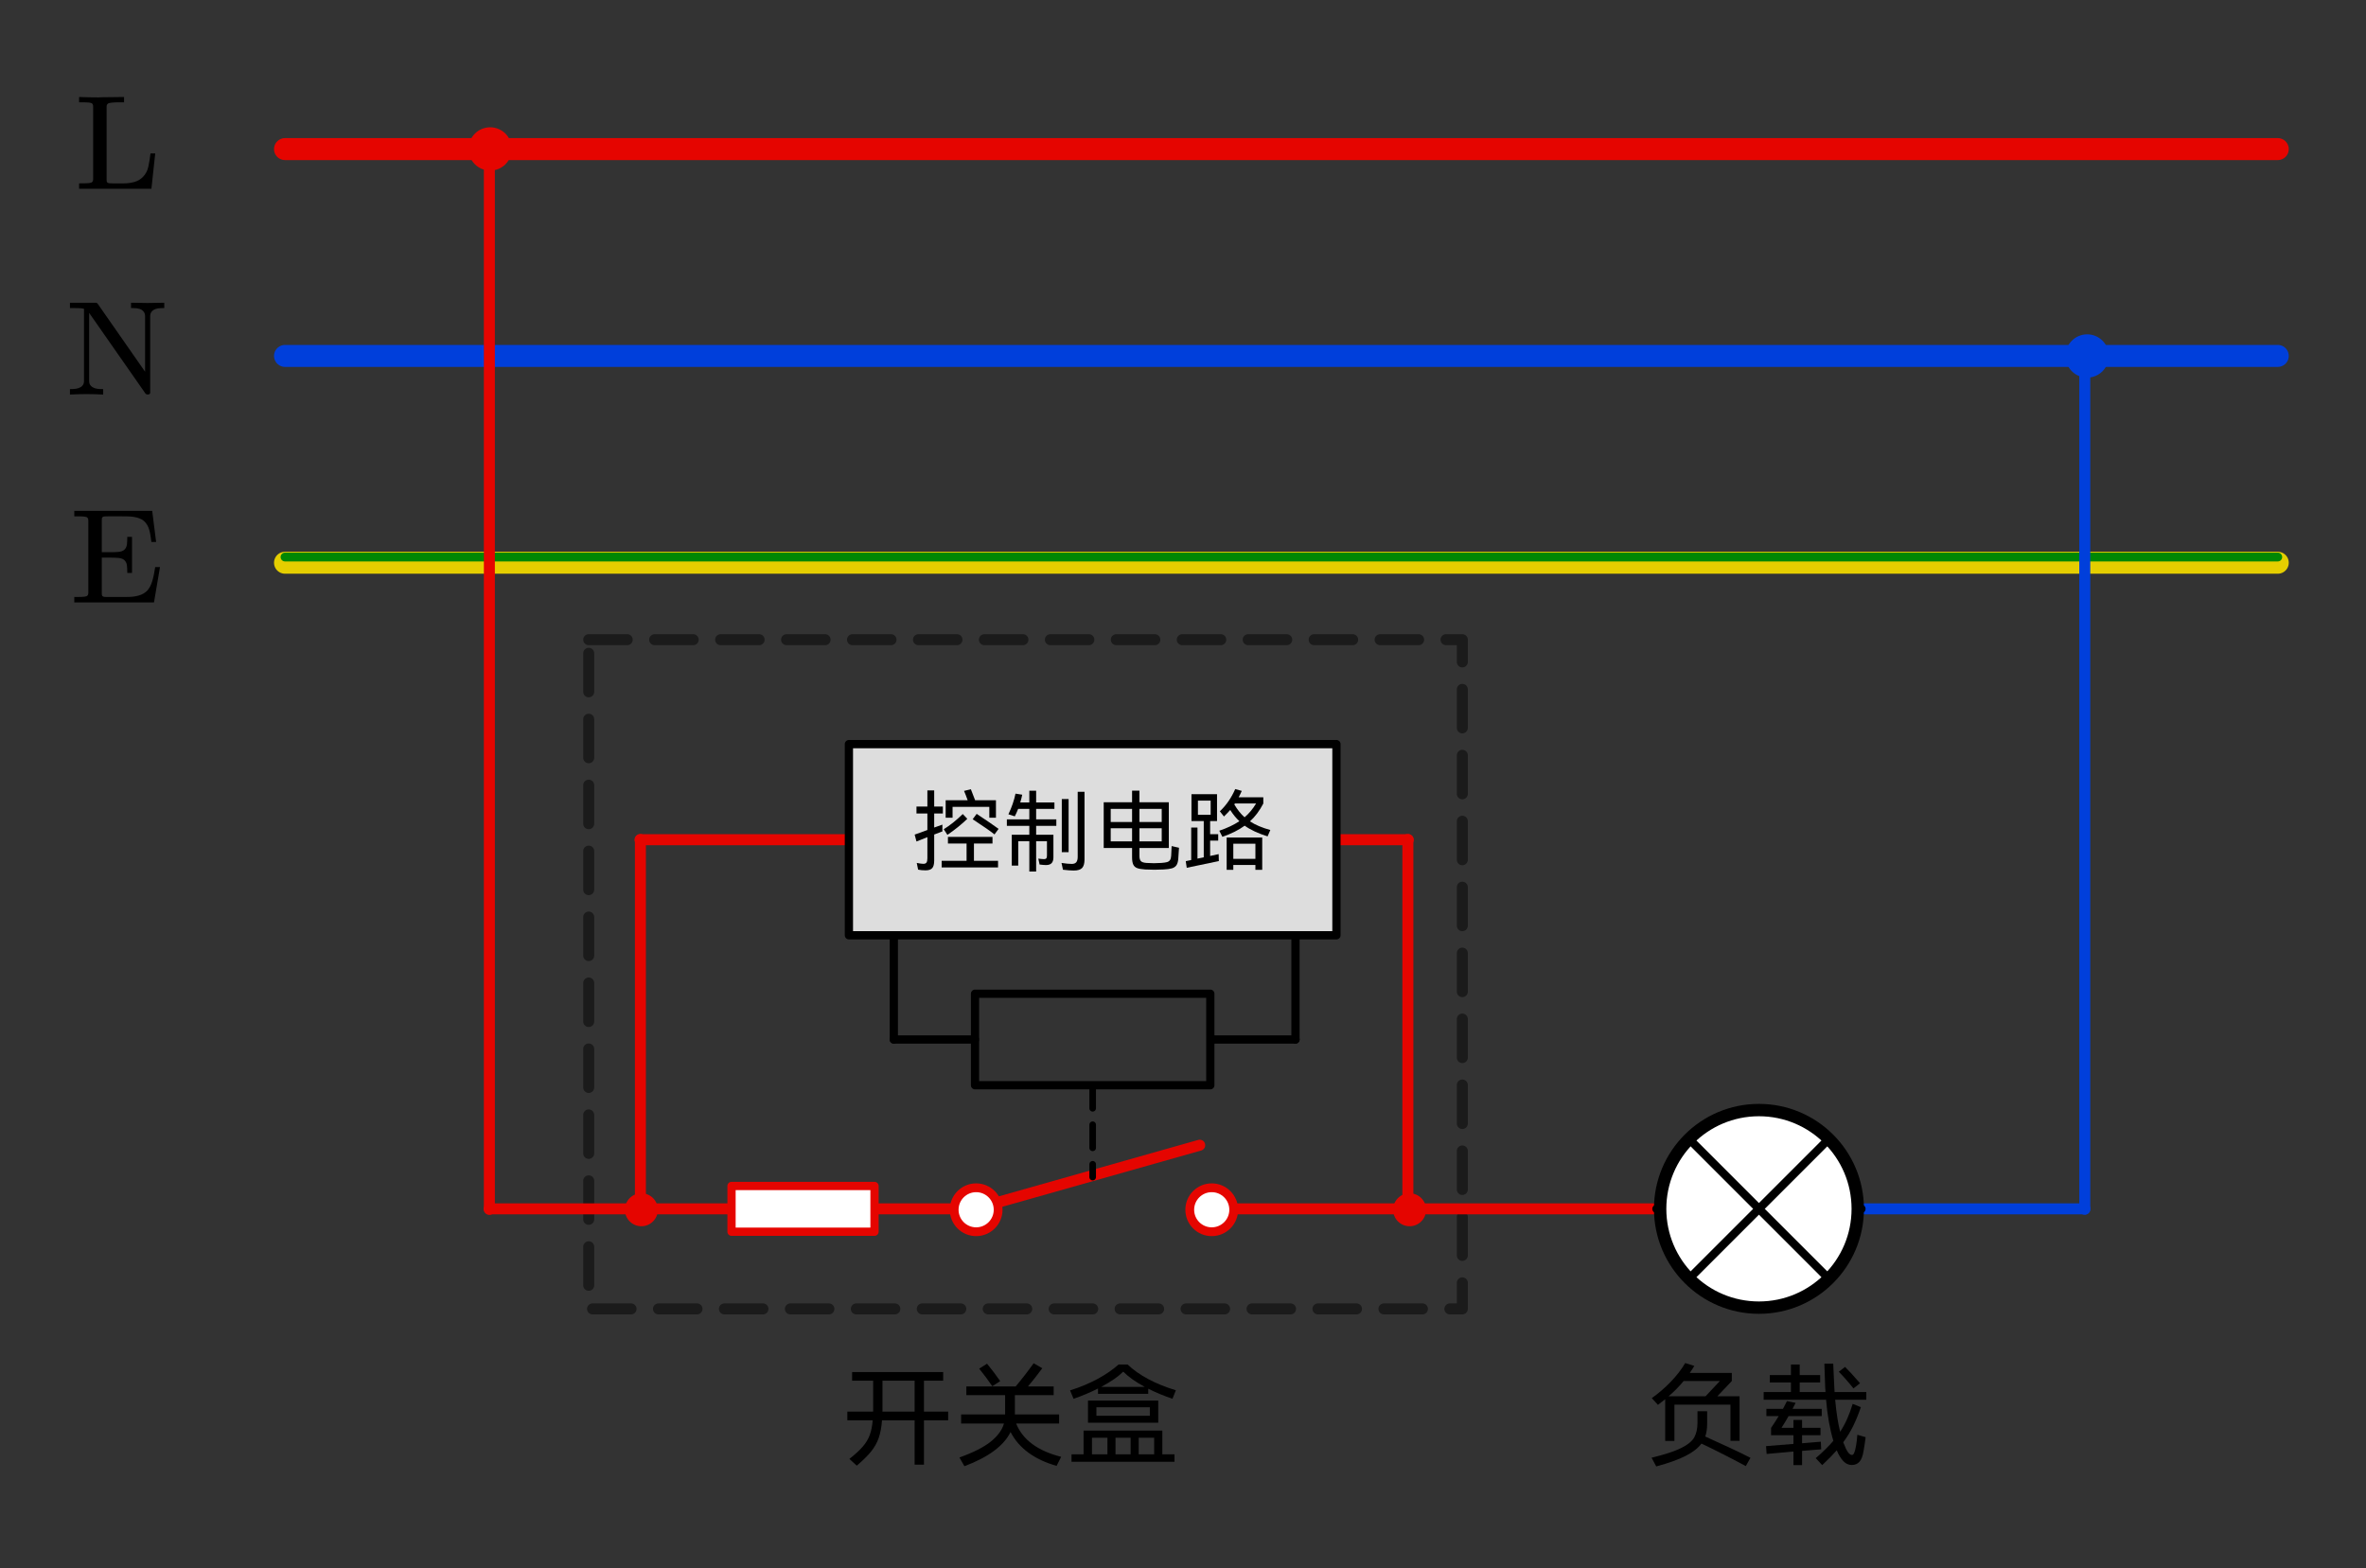 <?xml version="1.0"?>
<svg xmlns="http://www.w3.org/2000/svg" xmlns:xlink="http://www.w3.org/1999/xlink" width="574.586" height="380.896">
<rect width="100%" height="100%" fill="#333333" stroke="none"/>
<defs>
<g id="orig">
<defs />
	<path d="M 326.169 0 L -326.168 0" fill="none" stroke="#E50500" stroke-width="9.333" stroke-linecap="round" stroke-linejoin="round" transform="matrix(0.143 0 0 0.143 124.357 101.973)" />
	<path d="M -370.911 -284.156 L 370.911 -284.156, 370.911 284.156, -370.911 284.156 Z" fill="none" stroke="#000000" stroke-opacity="0.475" stroke-width="9.333" stroke-linecap="round" stroke-linejoin="round" stroke-dasharray="32.713, 23.287" transform="matrix(0.143 0 -0 0.143 124.524 118.318)" />
	<path d="M -95.519 27.041 L 95.524 -27.04" fill="none" stroke="#E50500" stroke-width="9.333" stroke-linecap="round" stroke-linejoin="round" transform="matrix(0.143 0 0 0.143 132.017 142.94)" />
	<path d="M -94.951 0 L 94.942 0" fill="none" stroke="#003FDB" stroke-width="9.333" stroke-linecap="round" stroke-linejoin="round" transform="matrix(0.143 0 0 0.143 239.582 146.803)" />
	<path d="M -846.062 0 L 846.057 -9.15527e-005" fill="none" stroke="#E50500" stroke-width="18.667" stroke-linecap="round" stroke-linejoin="round" transform="matrix(0.143 0 0 0.143 155.594 18.106)" />
	<path d="M -846.062 0 L 846.057 0" fill="none" stroke="#003FDB" stroke-width="18.667" stroke-linecap="round" stroke-linejoin="round" transform="matrix(0.143 0 0 0.143 155.594 43.222)" />
	<path d="M -846.062 0 L 846.057 0" fill="none" stroke="#E5CE00" stroke-width="18.667" stroke-linecap="round" stroke-linejoin="round" transform="matrix(0.143 0 0 0.143 155.594 68.338)" />
	<path d="M -846.062 0 L 846.057 0" fill="none" stroke="#008704" stroke-width="7.467" stroke-linecap="round" stroke-linejoin="round" transform="matrix(0.143 0 0 0.143 155.594 67.648)" />
	<g transform="matrix(1 0 -0 1 9.604 8.5)">
		<svg width="32.974" height="39">
			<defs />
			<path d="M 8.783 14.421 L 0 14.421, 0 13.769 C 0.297 13.77, 0.583 13.766, 0.858 13.758, 1.133 13.75, 1.34 13.723, 1.48 13.675, 1.556 13.649, 1.613 13.598, 1.651 13.522, 1.688 13.447, 1.707 13.361, 1.707 13.267 L 1.707 4.418 C 1.707 4.324, 1.688 4.239, 1.651 4.163, 1.613 4.088, 1.556 4.036, 1.48 4.01, 1.34 3.963, 1.133 3.937, 0.858 3.932, 0.583 3.927, 0.297 3.924, 0 3.923 L 0 3.279 C 0.815 3.311, 1.602 3.327, 2.362 3.327, 2.486 3.327, 2.613 3.322, 2.742 3.311, 3.615 3.311, 4.521 3.301, 5.459 3.279 L 5.459 3.923, 4.901 3.923 C 4.734 3.924, 4.571 3.927, 4.412 3.932, 4.253 3.937, 4.104 3.947, 3.963 3.963, 3.823 3.979, 3.713 3.997, 3.632 4.017, 3.54 4.044, 3.469 4.096, 3.418 4.171, 3.367 4.247, 3.341 4.33, 3.341 4.418 L 3.341 13.267 C 3.341 13.356, 3.345 13.437, 3.353 13.511, 3.361 13.584, 3.395 13.642, 3.453 13.683, 3.507 13.725, 3.599 13.75, 3.729 13.758, 3.858 13.766, 3.982 13.77, 4.101 13.769 L 5.427 13.769 C 5.864 13.77, 6.284 13.715, 6.688 13.605, 7.093 13.495, 7.444 13.293, 7.74 13, 8.085 12.644, 8.31 12.216, 8.415 11.716, 8.52 11.217, 8.605 10.689, 8.67 10.134 L 9.244 10.134 Z" stroke="none" fill="#000000" />
			<rect />
		</svg>
	</g>
	<g transform="matrix(1 0 -0 1 8.5 33.484)">
		<svg width="39.02" height="39">
			<defs />
			<path d="M 11.446 3.923 C 11.176 3.924, 10.934 3.937, 10.718 3.963, 10.502 3.99, 10.308 4.057, 10.135 4.167, 10.006 4.24, 9.908 4.341, 9.84 4.469, 9.773 4.598, 9.739 4.732, 9.739 4.873 L 9.739 14.162 C 9.739 14.335, 9.653 14.421, 9.48 14.421 L 9.384 14.421 C 9.292 14.421, 9.219 14.384, 9.165 14.311 L 2.291 4.465 C 2.248 4.403, 2.259 4.403, 2.324 4.465 L 2.324 12.827 C 2.324 13.12, 2.456 13.354, 2.72 13.526, 2.898 13.636, 3.093 13.704, 3.306 13.73, 3.519 13.757, 3.76 13.77, 4.03 13.769 L 4.03 14.429 C 3.334 14.392, 2.661 14.374, 2.008 14.374, 1.367 14.374, 0.695 14.392, -0.006 14.429 L -0.006 13.769 C 0.264 13.77, 0.505 13.755, 0.718 13.726, 0.931 13.698, 1.127 13.631, 1.304 13.526, 1.563 13.359, 1.695 13.126, 1.701 12.827 L 1.701 4.033 C 1.706 4.034, 1.698 4.026, 1.676 4.01, 1.504 3.963, 1.263 3.937, 0.953 3.932, 0.643 3.927, 0.323 3.924, -0.006 3.923 L -0.006 3.279, 3.132 3.279 C 3.224 3.28, 3.297 3.317, 3.351 3.389 L 9.117 11.657, 9.117 4.873 C 9.117 4.732, 9.083 4.599, 9.016 4.473, 8.948 4.348, 8.853 4.243, 8.728 4.159, 8.551 4.049, 8.354 3.983, 8.138 3.959, 7.923 3.936, 7.68 3.924, 7.41 3.923 L 7.41 3.279 C 8.117 3.301, 8.79 3.311, 9.432 3.311, 10.085 3.311, 10.756 3.301, 11.446 3.279 L 11.446 3.923 Z" stroke="none" fill="#000000" />
			<rect />
		</svg>
	</g>
	<g transform="matrix(1 0 -0 1 9.022 58.732)">
		<svg width="36.061" height="39">
			<defs />
			<path d="M 9.677 14.421 L -0.003 14.421, -0.003 13.769 C 0.293 13.77, 0.58 13.766, 0.854 13.758, 1.129 13.75, 1.337 13.723, 1.477 13.675, 1.552 13.649, 1.609 13.598, 1.647 13.522, 1.685 13.447, 1.703 13.361, 1.703 13.267 L 1.703 4.473 C 1.703 4.379, 1.685 4.293, 1.647 4.214, 1.609 4.136, 1.552 4.083, 1.477 4.057, 1.337 4.01, 1.129 3.984, 0.854 3.979, 0.58 3.974, 0.293 3.971, -0.003 3.97 L -0.003 3.311, 9.459 3.311, 9.936 7.087, 9.362 7.087 C 9.324 6.816, 9.288 6.561, 9.253 6.322, 9.218 6.084, 9.169 5.855, 9.107 5.635, 9.045 5.416, 8.96 5.211, 8.852 5.023, 8.744 4.835, 8.61 4.67, 8.448 4.528, 8.292 4.397, 8.108 4.293, 7.898 4.214, 7.688 4.136, 7.467 4.078, 7.235 4.042, 7.003 4.005, 6.762 3.984, 6.511 3.979, 6.261 3.974, 6.014 3.971, 5.771 3.97 L 4.097 3.97 C 3.973 3.971, 3.849 3.974, 3.725 3.979, 3.601 3.984, 3.51 4.008, 3.45 4.049, 3.391 4.091, 3.357 4.151, 3.349 4.23, 3.341 4.308, 3.337 4.389, 3.337 4.473 L 3.337 8.328, 4.509 8.328 C 4.795 8.328, 5.088 8.316, 5.387 8.289, 5.686 8.263, 5.922 8.171, 6.094 8.014, 6.267 7.842, 6.367 7.623, 6.394 7.359, 6.421 7.095, 6.434 6.797, 6.434 6.467 L 7.008 6.467, 7.008 10.848, 6.434 10.848 C 6.434 10.519, 6.421 10.222, 6.394 9.958, 6.367 9.694, 6.267 9.475, 6.094 9.302, 5.922 9.145, 5.687 9.054, 5.391 9.027, 5.095 9.001, 4.801 8.988, 4.509 8.988 L 3.337 8.988, 3.337 13.267 C 3.337 13.356, 3.341 13.437, 3.349 13.511, 3.357 13.584, 3.391 13.642, 3.45 13.683, 3.504 13.725, 3.596 13.75, 3.725 13.758, 3.855 13.766, 3.978 13.77, 4.097 13.769 L 5.9 13.769 C 6.154 13.77, 6.41 13.766, 6.668 13.758, 6.928 13.75, 7.178 13.726, 7.421 13.683, 7.664 13.642, 7.896 13.576, 8.117 13.487, 8.337 13.398, 8.537 13.277, 8.715 13.125, 8.887 12.985, 9.036 12.801, 9.159 12.576, 9.283 12.351, 9.385 12.109, 9.463 11.85, 9.541 11.591, 9.608 11.318, 9.665 11.029, 9.722 10.742, 9.774 10.443, 9.823 10.134 L 10.405 10.134 Z" stroke="none" fill="#000000" />
			<rect />
		</svg>
	</g>
	<path d="M 0 -450.437 L 0 450.437" fill="none" stroke="#E50500" stroke-width="9.333" stroke-linecap="round" stroke-linejoin="round" transform="matrix(0.143 0 0 0.143 59.421 82.454)" />
	<ellipse cx="692.898" cy="-132.564" rx="18.375" ry="18.375" stroke="none" fill="#E50500" transform="matrix(0.143 0 0 0.143 -39.565 37.044)" />
	<path d="M -206.453 0 L 206.452 0" fill="none" stroke="#E50500" stroke-width="9.333" stroke-linecap="round" stroke-linejoin="round" transform="matrix(0.143 0 0 0.143 88.914 146.803)" />
	<ellipse cx="1105.555" cy="768.31" rx="22.4" ry="22.4" stroke="none" fill="#E50500" transform="matrix(0.143 0 0 0.143 -39.565 37.044)" />
	<ellipse cx="1105.555" cy="768.31" rx="14.933" ry="14.933" stroke="none" fill="#FFFFFF" transform="matrix(0.143 0 0 0.143 -39.565 37.044)" />
	<path d="M -194.185 0 L 194.184 0" fill="none" stroke="#E50500" stroke-width="9.333" stroke-linecap="round" stroke-linejoin="round" transform="matrix(0.143 0 0 0.143 173.404 146.803)" />
	<ellipse cx="1305.596" cy="768.31" rx="22.4" ry="22.4" stroke="none" fill="#E50500" transform="matrix(0.143 0 0 0.143 -39.565 37.044)" />
	<ellipse cx="1305.596" cy="768.31" rx="14.933" ry="14.933" stroke="none" fill="#FFFFFF" transform="matrix(0.143 0 0 0.143 -39.565 37.044)" />
	<path d="M -87.055 0 L -83.895 0" fill="none" stroke="#000000" stroke-width="7" stroke-linecap="round" stroke-linejoin="round" transform="matrix(0.143 0 -0 0.143 213.581 146.803)" />
	<path d="M 87.055 0 L 83.895 0" fill="none" stroke="#000000" stroke-width="7" stroke-linecap="round" stroke-linejoin="round" transform="matrix(0.143 0 -0 0.143 213.581 146.803)" />
	<path d="M 83.895 -0 C 83.895 46.334, 46.334 83.895, -0 83.895, -46.334 83.895, -83.895 46.334, -83.895 -0, -83.895 -46.334, -46.334 -83.895, -0 -83.895, 46.334 -83.895, 83.895 -46.334, 83.895 -0 Z" stroke="none" fill="#FFFFFF" transform="matrix(0.143 0 -0 0.143 213.581 146.803)" />
	<path d="M 83.895 -0 C 83.895 46.334, 46.334 83.895, -0 83.895, -46.334 83.895, -83.895 46.334, -83.895 -0, -83.895 -46.334, -46.334 -83.895, -0 -83.895, 46.334 -83.895, 83.895 -46.334, 83.895 -0 Z" fill="none" stroke="#000000" stroke-width="10.5" stroke-linecap="round" stroke-linejoin="round" transform="matrix(0.143 0 -0 0.143 213.581 146.803)" />
	<path d="M -58.727 -58.727 L 58.727 58.727" fill="none" stroke="#000000" stroke-width="7" stroke-linecap="round" stroke-linejoin="round" transform="matrix(0.143 0 -0 0.143 213.581 146.803)" />
	<path d="M -58.727 58.727 L 58.727 -58.727" fill="none" stroke="#000000" stroke-width="7" stroke-linecap="round" stroke-linejoin="round" transform="matrix(0.143 0 -0 0.143 213.581 146.803)" />
	<path d="M 0 362.531 L 0 -362.53" fill="none" stroke="#003FDB" stroke-width="9.333" stroke-linecap="round" stroke-linejoin="round" transform="matrix(0.143 0 0 0.143 253.146 95.013)" />
	<ellipse cx="2048.971" cy="43.249" rx="18.375" ry="18.375" stroke="none" fill="#003FDB" transform="matrix(0.143 0 0 0.143 -39.565 37.044)" />
	<g transform="matrix(1 0 -0 1 102.315 164.854)">
		<svg width="125.983" height="45.043">
			<defs />
			<path d="M 12.817 6.569 L 12.817 7.627, 9.877 7.627, 9.877 13.014, 8.745 13.014, 8.745 7.627, 4.784 7.627 C 4.72 8.468, 4.587 9.181, 4.384 9.766, 4.182 10.351, 3.873 10.9, 3.46 11.414, 3.046 11.927, 2.466 12.501, 1.72 13.135 L 0.823 12.317 C 1.523 11.764, 2.063 11.266, 2.445 10.824, 2.827 10.382, 3.11 9.913, 3.294 9.417, 3.478 8.921, 3.597 8.325, 3.652 7.627 L 0.575 7.627, 0.575 6.569, 3.708 6.569, 3.708 6.073, 3.708 2.817, 1.154 2.817, 1.154 1.772, 12.21 1.772, 12.21 2.817, 9.877 2.817, 9.877 6.569 Z M 4.839 6.569 L 8.745 6.569, 8.745 2.817, 4.839 2.817, 4.839 5.952 Z" stroke="none" fill="#000000" />
			<path d="M 21.07 8.016 C 21.862 9.991, 23.683 11.34, 26.536 12.063 L 25.984 13.162 C 24.631 12.778, 23.486 12.239, 22.548 11.548, 21.61 10.856, 20.892 10.023, 20.395 9.048, 19.576 10.719, 17.708 12.103, 14.791 13.202 L 14.184 12.143 C 15.896 11.528, 17.169 10.88, 18.007 10.201, 18.844 9.523, 19.373 8.794, 19.594 8.016 L 14.39 8.016, 14.39 6.917, 19.732 6.917, 19.732 4.572, 15.025 4.572, 15.025 3.514, 21.015 3.514 C 21.779 2.603, 22.506 1.665, 23.196 0.7 L 24.245 1.303 C 23.592 2.188, 23.012 2.925, 22.506 3.514 L 25.626 3.514, 25.626 4.572, 20.919 4.572, 20.919 6.85, 20.919 6.917, 26.288 6.917, 26.288 8.016 Z M 18.172 3.487 C 17.721 2.818, 17.193 2.107, 16.585 1.356 L 17.537 0.753 C 18.081 1.415, 18.614 2.121, 19.138 2.87 Z" stroke="none" fill="#000000" />
			<path d="M 31.011 3.768 C 30.054 4.251, 29.065 4.667, 28.044 5.014 L 27.616 3.996 C 28.84 3.612, 29.958 3.146, 30.97 2.597, 31.982 2.047, 32.828 1.464, 33.509 0.847 L 34.599 0.847 C 35.98 2.161, 37.935 3.206, 40.465 3.983 L 40.052 5.014 C 39.03 4.667, 38.05 4.261, 37.111 3.795 L 37.111 4.411, 31.011 4.411 Z M 34.075 1.718 C 33.468 2.326, 32.575 2.942, 31.398 3.567 L 36.683 3.567 C 35.561 2.961, 34.692 2.344, 34.075 1.718 Z M 38.326 7.922 L 29.796 7.922, 29.796 5.229, 38.326 5.229 Z M 37.305 6.046 L 30.817 6.046, 30.817 7.078, 37.305 7.078 Z M 29.258 8.874 L 38.823 8.874, 38.823 11.755, 40.3 11.755, 40.3 12.666, 27.795 12.666, 27.795 11.755, 29.258 11.755 Z M 32.157 9.745 L 30.28 9.745, 30.28 11.755, 32.157 11.755 Z M 33.136 11.755 L 34.972 11.755, 34.972 9.745, 33.136 9.745 Z M 35.952 11.755 L 37.829 11.755, 37.829 9.745, 35.952 9.745 Z" stroke="none" fill="#000000" />
			<rect />
		</svg>
	</g>
	<g transform="matrix(1 0 -0 1 200.01 164.854)">
		<svg width="84.045" height="45.043">
			<defs />
			<path d="M 2.189 5.068 L 1.306 5.751, 0.561 4.934 C 1.389 4.345, 2.16 3.68, 2.873 2.938, 3.586 2.197, 4.168 1.442, 4.619 0.673 L 5.723 1.021 C 5.612 1.219, 5.429 1.504, 5.171 1.879 L 10.277 1.879, 10.277 2.857, 8.524 4.706, 11.216 4.706, 11.216 10.12, 10.112 10.12, 10.112 5.725, 3.307 5.725, 3.307 10.133, 2.189 10.133 Z M 4.425 2.857 C 3.892 3.51, 3.285 4.127, 2.604 4.706 L 7.089 4.706, 8.828 2.857 Z M 11.975 13.188 C 11.321 12.832, 10.461 12.38, 9.394 11.835, 8.327 11.291, 7.393 10.831, 6.592 10.455, 6.187 11.001, 5.55 11.497, 4.681 11.942, 3.811 12.389, 2.617 12.818, 1.099 13.229 L 0.533 12.17 C 2.126 11.786, 3.322 11.396, 4.122 10.998, 4.923 10.601, 5.454 10.168, 5.716 9.699, 5.978 9.23, 6.109 8.633, 6.109 7.909 L 6.109 6.529, 7.282 6.529, 7.282 8.016 C 7.282 8.651, 7.204 9.178, 7.048 9.597, 7.876 9.964, 8.849 10.409, 9.967 10.931, 11.085 11.454, 11.943 11.871, 12.541 12.183 Z" stroke="none" fill="#000000" />
			<path d="M 26.608 5.135 L 22.826 5.135 C 22.974 6.726, 23.176 8.021, 23.433 9.021, 24.05 8.084, 24.556 6.954, 24.952 5.631 L 25.946 6.033 C 25.651 6.9, 25.334 7.675, 24.994 8.359, 24.654 9.042, 24.258 9.688, 23.806 10.294, 23.926 10.607, 24.036 10.871, 24.138 11.085, 24.276 11.363, 24.402 11.557, 24.517 11.668, 24.633 11.78, 24.75 11.835, 24.869 11.835, 24.97 11.835, 25.057 11.755, 25.131 11.595, 25.205 11.434, 25.278 11.162, 25.352 10.776, 25.426 10.384, 25.481 9.92, 25.518 9.383 L 26.525 9.678 C 26.47 10.152, 26.387 10.706, 26.277 11.339, 26.176 11.974, 26.006 12.418, 25.767 12.672, 25.527 12.927, 25.228 13.054, 24.869 13.054, 24.538 13.054, 24.244 12.95, 23.986 12.739, 23.728 12.53, 23.471 12.183, 23.213 11.701, 23.121 11.523, 23.056 11.38, 23.02 11.272, 22.514 11.844, 21.924 12.443, 21.253 13.068 L 20.466 12.224 C 21.331 11.483, 22.044 10.781, 22.605 10.12, 22.173 8.664, 21.879 7.003, 21.722 5.135 L 14.145 5.135, 14.145 4.197, 17.457 4.197, 17.457 3.031, 14.89 3.031, 14.89 2.133, 17.457 2.133, 17.457 0.847, 18.52 0.847, 18.52 2.133, 21.005 2.133, 21.005 3.031, 18.52 3.031, 18.52 4.197, 21.653 4.197, 21.612 3.514, 21.515 0.753, 22.592 0.753 C 22.601 1.174, 22.628 1.795, 22.675 2.616 L 22.73 3.715, 22.758 4.197, 26.608 4.197 Z M 25.048 3.755 C 24.782 3.416, 24.468 3.044, 24.11 2.637, 23.752 2.231, 23.47 1.929, 23.267 1.731 L 24.027 1.142 C 24.405 1.509, 25.012 2.17, 25.849 3.125 Z M 21.129 11.152 C 20.899 11.162, 20.126 11.224, 18.809 11.339 L 18.809 13.068, 17.761 13.068, 17.761 11.42, 14.504 11.714, 14.434 10.763, 17.761 10.495, 17.761 9.436, 15.042 9.436, 15.042 8.552 C 15.419 7.999, 15.727 7.521, 15.967 7.118 L 14.476 7.118, 14.476 6.234, 16.491 6.234, 16.975 5.296, 18.023 5.51, 17.65 6.234, 21.197 6.234, 21.197 7.118, 17.167 7.118 C 16.928 7.548, 16.644 8.021, 16.312 8.539 L 17.761 8.539, 17.761 7.587, 18.809 7.587, 18.809 8.539, 21.046 8.539, 21.046 9.436, 18.809 9.436, 18.809 10.415 C 19.721 10.344, 20.48 10.281, 21.087 10.227 Z" stroke="none" fill="#000000" />
			<rect />
		</svg>
	</g>
	<path d="M -99.897 -38.863 L 99.897 -38.863, 99.897 38.863, -99.897 38.863 Z" fill="none" stroke="#000000" stroke-width="7" stroke-linecap="round" stroke-linejoin="round" transform="matrix(0.143 0 -0 0.143 132.678 126.235)" />
	<path d="M 0 -39.035 L 0 39.033" fill="none" stroke="#000000" stroke-width="5.6" stroke-linecap="round" stroke-linejoin="round" stroke-dasharray="19.628, 13.972" transform="matrix(0.143 0 0 0.143 132.678 137.364)" />
	<path d="M -34.436 0 L 34.436 0" fill="none" stroke="#000000" stroke-width="7" stroke-linecap="round" stroke-linejoin="round" transform="matrix(0.143 0 0 0.143 113.452 126.235)" />
	<path d="M -34.433 0 L 34.436 0" fill="none" stroke="#000000" stroke-width="7" stroke-linecap="round" stroke-linejoin="round" transform="matrix(0.143 0 0 0.143 152.384 126.235)" />
	<path d="M 0 44.329 L 0 -44.331" fill="none" stroke="#000000" stroke-width="7" stroke-linecap="round" stroke-linejoin="round" transform="matrix(0.143 0 0 0.143 108.533 119.902)" />
	<path d="M 0 44.329 L 0 -44.331" fill="none" stroke="#000000" stroke-width="7" stroke-linecap="round" stroke-linejoin="round" transform="matrix(0.143 0 0 0.143 157.304 119.902)" />
	<rect x="-206.991" y="-81.177" width="413.983" height="162.353" stroke="none" fill="#DDDDDD" transform="matrix(0.143 0 -0 0.143 132.678 101.973)" />
	<path d="M -206.991 -81.177 L 206.991 -81.177, 206.991 81.177, -206.991 81.177 Z" fill="none" stroke="#000000" stroke-width="7" stroke-linecap="round" stroke-linejoin="round" transform="matrix(0.143 0 -0 0.143 132.678 101.973)" />
	<g transform="matrix(1 0 -0 1 110.857 95.241)">
		<svg width="134.988" height="36.043">
			<defs />
			<path d="M 4.81 2.747 L 4.81 4.065, 3.971 4.065, 3.971 1.943, 6.643 1.943 C 6.496 1.522, 6.349 1.143, 6.202 0.806 L 7.03 0.603, 7.548 1.943, 10.077 1.943, 10.077 4.065, 9.271 4.065, 9.271 2.747 Z M 3.573 5.727 L 2.579 6.102, 2.579 9.254 C 2.579 9.69, 2.5 9.999, 2.342 10.181, 2.184 10.363, 1.91 10.454, 1.52 10.454, 1.189 10.454, 0.89 10.426, 0.625 10.368 L 0.46 9.554 C 0.828 9.625, 1.097 9.661, 1.266 9.661, 1.45 9.661, 1.577 9.607, 1.647 9.5, 1.717 9.393, 1.751 9.222, 1.751 8.986 L 1.751 6.423 C 1.722 6.438, 1.453 6.545, 0.945 6.745, 0.673 6.846, 0.5 6.914, 0.427 6.949 L 0.206 6.113, 1.111 5.791 C 1.435 5.67, 1.648 5.591, 1.751 5.555 L 1.751 3.551, 0.427 3.551, 0.427 2.704, 1.751 2.704, 1.751 0.742, 2.579 0.742, 2.579 2.704, 3.629 2.704, 3.629 3.551, 2.579 3.551, 2.579 5.255, 2.911 5.137 C 2.889 5.145, 3.109 5.066, 3.573 4.901 Z M 7.736 3.593 C 8.995 4.43, 9.882 5.038, 10.397 5.416 L 9.9 6.091 C 9.451 5.727, 8.568 5.113, 7.25 4.247 Z M 6.599 4.194 C 5.899 4.873, 5.093 5.524, 4.181 6.145 L 3.739 5.459 C 4.476 5.009, 5.245 4.395, 6.047 3.615 Z M 9.657 7.195 L 7.405 7.195, 7.405 9.296, 10.331 9.296, 10.331 10.101, 3.485 10.101, 3.485 9.296, 6.51 9.296, 6.51 7.195, 4.247 7.195, 4.247 6.391, 9.657 6.391 Z" stroke="none" fill="#000000" />
			<path d="M 14.957 2.993 L 14.957 4.258, 17.408 4.258, 17.408 5.051, 14.957 5.051, 14.957 6.134, 17.055 6.134, 17.055 8.868 C 17.055 9.183, 16.984 9.418, 16.84 9.575, 16.697 9.733, 16.466 9.811, 16.149 9.811, 15.973 9.811, 15.716 9.79, 15.377 9.747 L 15.222 9.028 C 15.289 9.037, 15.392 9.049, 15.532 9.067, 15.672 9.085, 15.797 9.093, 15.907 9.093, 16.04 9.093, 16.134 9.061, 16.189 8.997, 16.244 8.933, 16.271 8.818, 16.271 8.653 L 16.271 6.917, 14.957 6.917, 14.957 10.594, 14.129 10.594, 14.129 6.917, 12.782 6.917, 12.782 9.875, 11.998 9.875, 11.998 6.134, 14.129 6.134, 14.129 5.051, 11.402 5.051, 11.402 4.258, 14.129 4.258, 14.129 2.993, 12.771 2.993 C 12.639 3.329, 12.503 3.63, 12.363 3.894 L 11.589 3.647 C 11.995 2.797, 12.282 1.961, 12.451 1.139 L 13.268 1.267 C 13.217 1.532, 13.136 1.847, 13.025 2.211 L 14.129 2.211, 14.129 0.785, 14.957 0.785, 14.957 2.211, 17.177 2.211, 17.177 2.993 Z M 20.003 0.913 L 20.831 0.913, 20.831 9.136 C 20.831 9.607, 20.736 9.949, 20.545 10.159, 20.353 10.37, 20.015 10.476, 19.528 10.476, 19.183 10.476, 18.745 10.444, 18.214 10.379 L 18.038 9.554 C 18.553 9.633, 18.97 9.672, 19.286 9.672, 19.544 9.672, 19.728 9.601, 19.838 9.457, 19.948 9.315, 20.003 9.101, 20.003 8.814 Z M 18.071 1.792 L 18.899 1.792, 18.899 8.246, 18.071 8.246 Z" stroke="none" fill="#000000" />
			<path d="M 32.304 7.71 C 32.282 8.153, 32.253 8.604, 32.215 9.061, 32.186 9.404, 32.111 9.663, 31.989 9.838, 31.867 10.013, 31.687 10.137, 31.448 10.208, 31.209 10.279, 30.872 10.326, 30.438 10.347, 30.07 10.368, 29.698 10.379, 29.322 10.379, 28.947 10.379, 28.572 10.368, 28.196 10.347, 27.77 10.319, 27.446 10.263, 27.225 10.181, 27.004 10.099, 26.846 9.956, 26.75 9.752, 26.654 9.548, 26.606 9.254, 26.606 8.868 L 26.606 7.742, 23.162 7.742, 23.162 2.189, 26.606 2.189, 26.606 0.774, 27.5 0.774, 27.5 2.189, 31.067 2.189, 31.067 7.742, 27.5 7.742, 27.5 8.696 C 27.5 9.011, 27.563 9.227, 27.689 9.345, 27.814 9.463, 28.038 9.532, 28.362 9.554, 28.663 9.575, 28.962 9.586, 29.256 9.586, 29.558 9.586, 29.856 9.575, 30.15 9.554, 30.46 9.532, 30.694 9.499, 30.852 9.452, 31.01 9.406, 31.13 9.324, 31.211 9.206, 31.292 9.088, 31.34 8.911, 31.354 8.675, 31.391 8.032, 31.409 7.643, 31.409 7.506 Z M 26.606 4.58 L 26.606 2.993, 24.012 2.993, 24.012 4.58 Z M 30.206 4.58 L 30.206 2.993, 27.5 2.993, 27.5 4.58 Z M 24.012 5.341 L 24.012 6.938, 26.606 6.938, 26.606 5.341 Z M 27.5 5.341 L 27.5 6.938, 30.206 6.938, 30.206 5.341 Z" stroke="none" fill="#000000" />
			<path d="M 40.919 4.505 C 41.559 4.927, 42.384 5.277, 43.392 5.555 L 43.061 6.327 C 41.912 5.971, 40.985 5.538, 40.278 5.03, 39.557 5.559, 38.655 6.009, 37.573 6.381 L 37.197 5.641 C 38.162 5.313, 38.976 4.927, 39.638 4.483, 39.233 4.112, 38.862 3.658, 38.523 3.122, 38.331 3.344, 38.077 3.608, 37.761 3.915 L 37.264 3.283 C 38.044 2.547, 38.666 1.646, 39.13 0.581 L 39.925 0.806 C 39.785 1.121, 39.66 1.378, 39.549 1.578 L 42.541 1.578, 42.541 2.339 C 42.086 3.219, 41.544 3.94, 40.919 4.505 Z M 36.083 8.707 L 37.12 8.482, 37.142 9.329, 33.244 10.143, 33.123 9.339, 33.786 9.2, 33.786 5.255, 34.547 5.255, 34.547 9.028, 35.309 8.868, 35.309 4.472, 33.819 4.472, 33.819 1.203, 36.921 1.203, 36.921 4.472, 36.083 4.472, 36.083 6.059, 37.065 6.059, 37.065 6.842, 36.083 6.842 Z M 36.148 1.985 L 34.602 1.985, 34.602 3.701, 36.148 3.701 Z M 39.019 2.446 C 39.395 3.09, 39.811 3.612, 40.267 4.011, 40.805 3.555, 41.272 2.994, 41.669 2.328 L 39.097 2.328, 39.019 2.446 Z M 38.898 10.39 L 38.092 10.39, 38.092 6.466, 42.409 6.466, 42.409 10.39, 41.581 10.39, 41.581 9.8, 38.898 9.8 Z M 41.581 9.061 L 41.581 7.217, 38.898 7.217, 38.898 9.061 Z" stroke="none" fill="#000000" />
			<rect />
		</svg>
	</g>
	<ellipse cx="821.285" cy="768.31" rx="14" ry="14" stroke="none" fill="#E50500" transform="matrix(0.143 0 0 0.143 -39.565 37.044)" />
	<path d="M 0 156.905 L 0 -156.905" fill="none" stroke="#E50500" stroke-width="9.333" stroke-linecap="round" stroke-linejoin="round" transform="matrix(0.143 0 0 0.143 77.762 124.388)" />
	<path d="M 0 156.905 L 0 -156.905" fill="none" stroke="#E50500" stroke-width="9.333" stroke-linecap="round" stroke-linejoin="round" transform="matrix(0.143 0 0 0.143 170.953 124.388)" />
	<ellipse cx="1473.622" cy="768.31" rx="14" ry="14" stroke="none" fill="#E50500" transform="matrix(0.143 0 0 0.143 -39.565 37.044)" />
	<rect x="-60.71" y="-19.431" width="121.419" height="38.862" stroke="none" fill="#FFFFFF" transform="matrix(0.143 0 -0 0.143 97.507 146.803)" />
	<path d="M -60.71 -19.431 L 60.71 -19.431, 60.71 19.431, -60.71 19.431 Z" fill="none" stroke="#E50500" stroke-width="7" stroke-linecap="round" stroke-linejoin="round" transform="matrix(0.143 0 -0 0.143 97.507 146.803)" />
</g>
</defs>
<use xlink:href="#orig" transform="scale(2)"/>
</svg>
